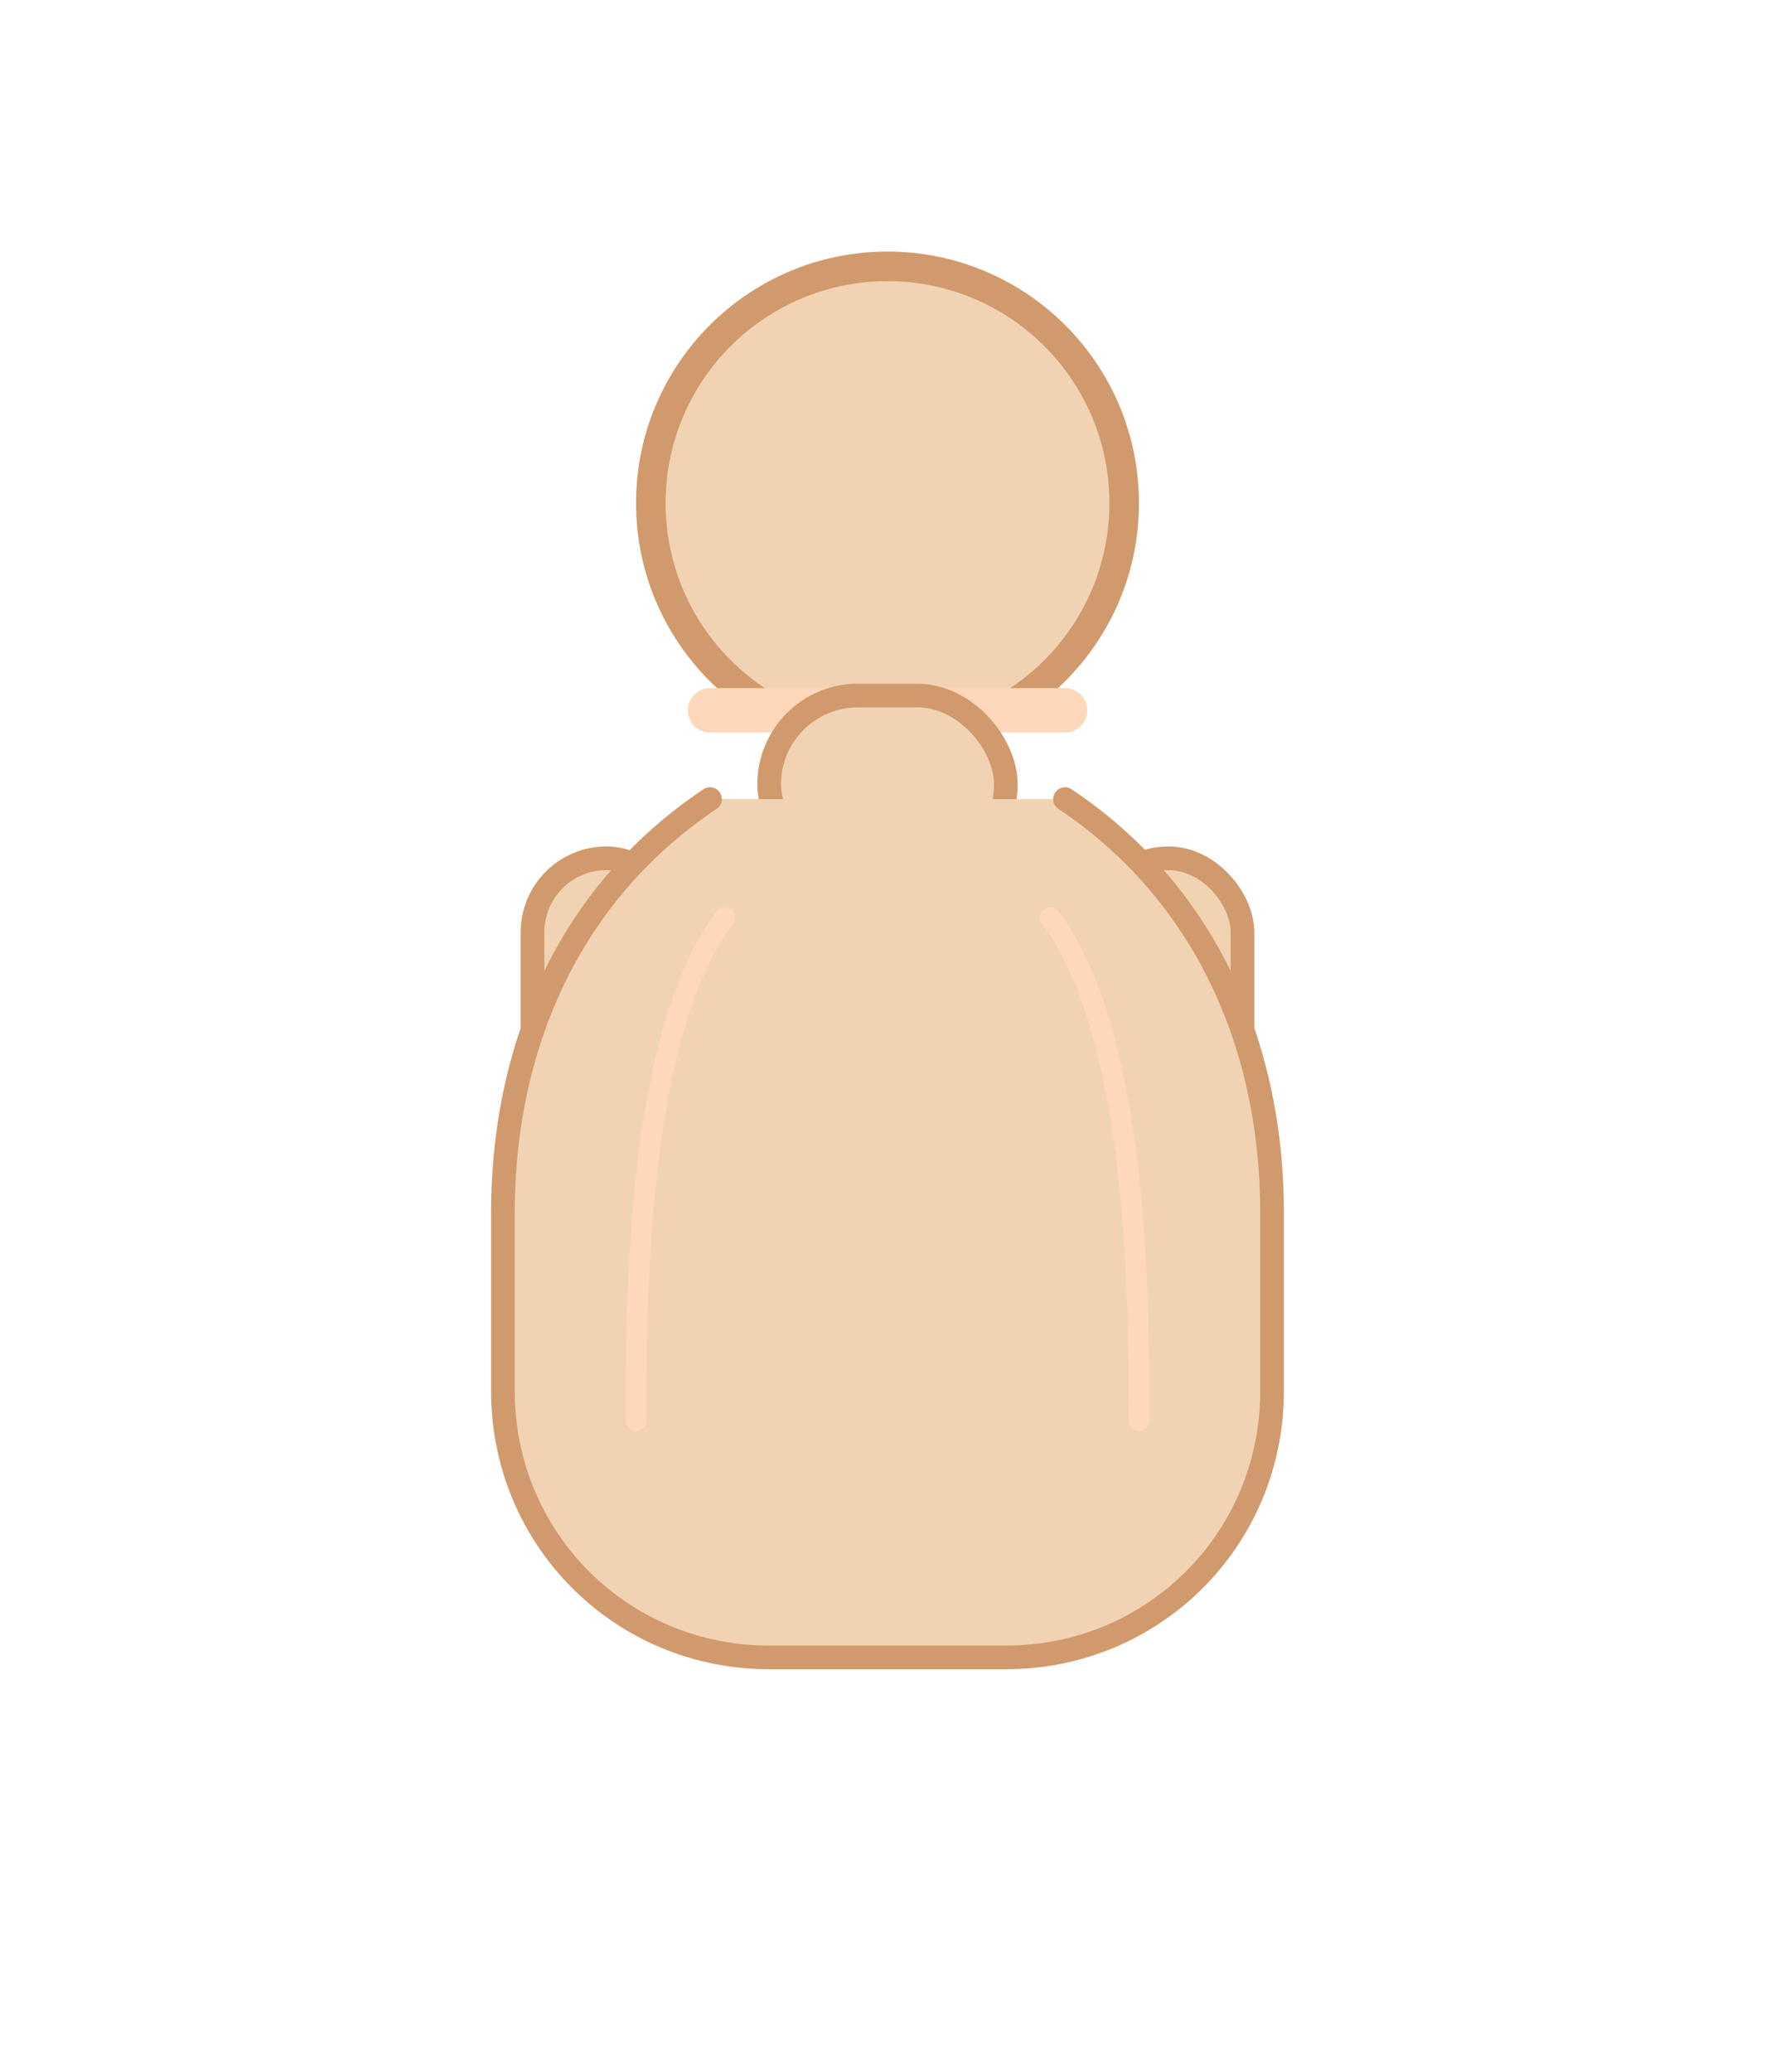 <svg xmlns="http://www.w3.org/2000/svg" viewBox="0 0 120 140">
  <g fill="none" stroke-linecap="round" stroke-linejoin="round">
    <circle cx="60" cy="34" r="16" fill="#f1d3b3" stroke="#d19a6c" stroke-width="2" />
    <path d="M48 48h24" stroke="#ffd7ba" stroke-width="3" />
    <rect x="52" y="47" width="16" height="12" rx="6" fill="#f1d3b3" stroke="#d19a6c" stroke-width="1.6" />
    <rect x="36" y="58" width="10" height="30" rx="5" fill="#f1d3b3" stroke="#d19a6c" stroke-width="1.6" />
    <rect x="74" y="58" width="10" height="30" rx="5" fill="#f1d3b3" stroke="#d19a6c" stroke-width="1.6" />
    <path d="M48 54c-9 6-14 16-14 28v12c0 10 8 18 18 18h16c10 0 18-8 18-18V82c0-12-5-22-14-28" fill="#f1d3b3" stroke="#d19a6c" stroke-width="1.6" />
    <path d="M49 62c-6 8-6 26-6 34" stroke="#ffd7ba" stroke-width="1.4" />
    <path d="M71 62c6 8 6 26 6 34" stroke="#ffd7ba" stroke-width="1.4" />
  </g>
</svg>
